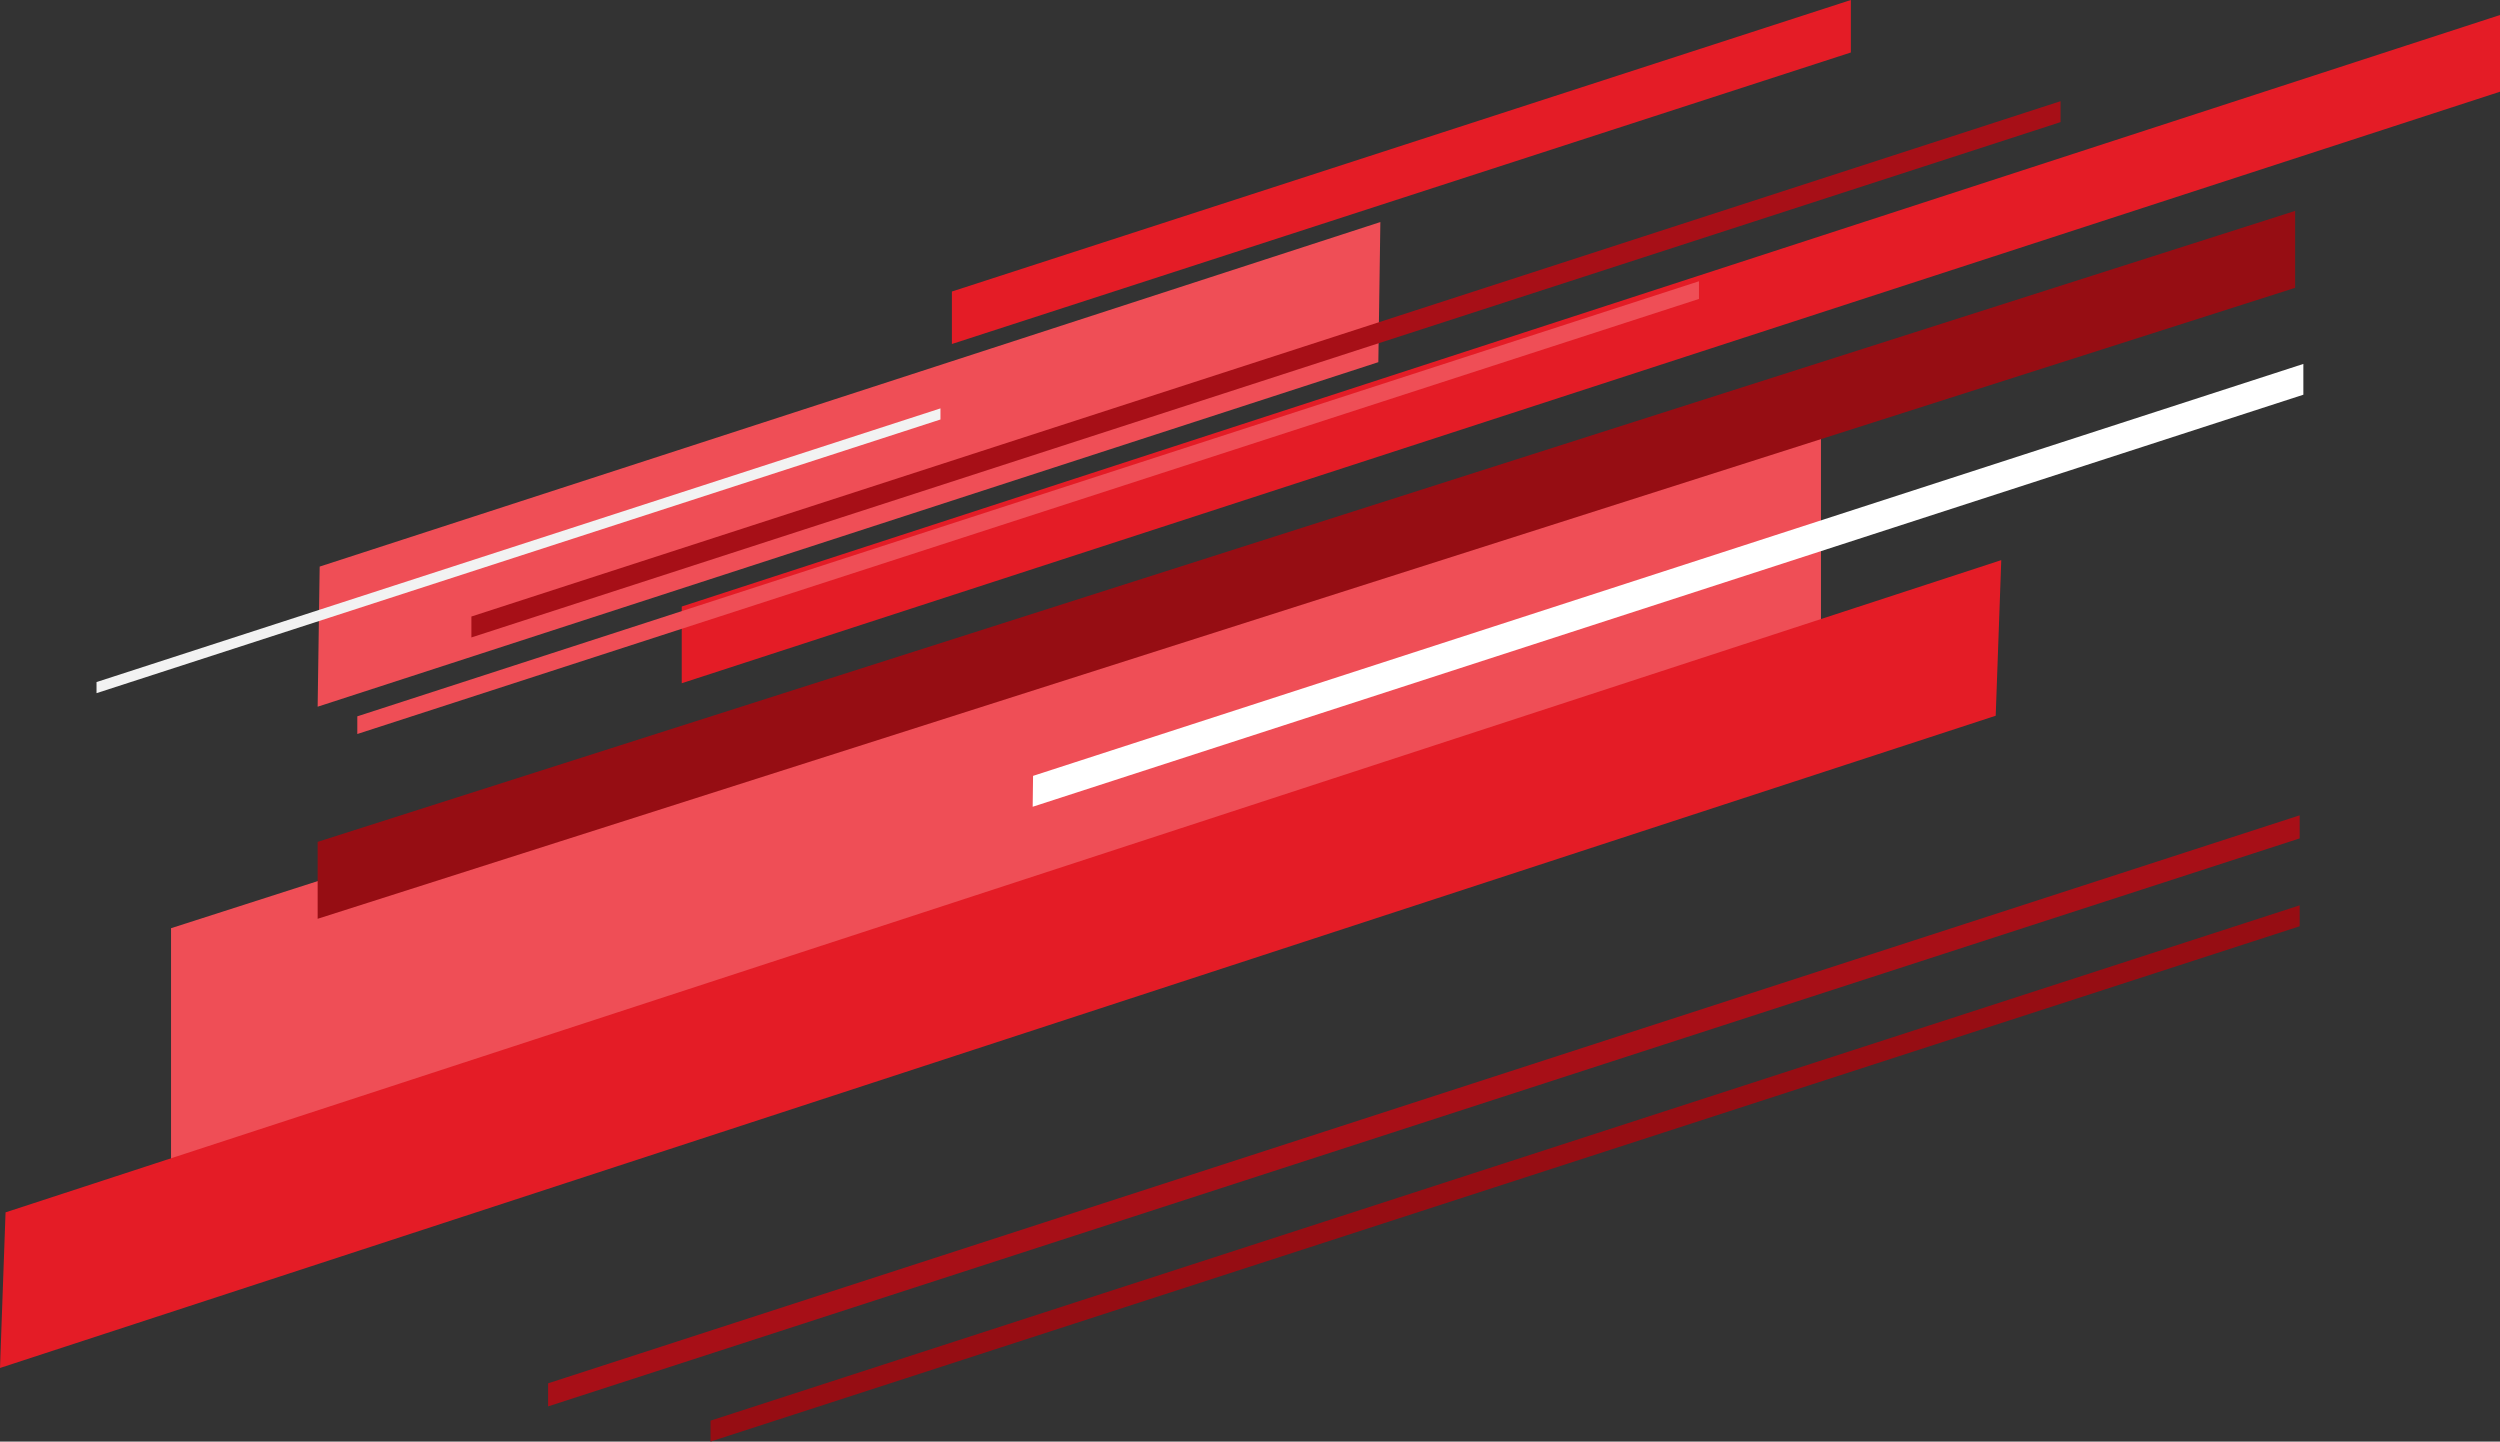 <svg xmlns="http://www.w3.org/2000/svg" width="944.667" height="544.729" viewBox="0 0 944.667 544.729">
  <rect x="0" y="0" width="944.667" height="544.729" fill="#333333" stroke="none"/>
  <g id="Group_2616" data-name="Group 2616" transform="translate(-1480.967 -431.78)">
    <path id="Path_81" data-name="Path 81" d="M1938.376,524.334l-400.8,130.189.766-52.947,400.8-130.189Z" transform="translate(63.418 44.299)" fill="#ef4e56"/>
    <path id="Path_82" data-name="Path 82" d="M2134.9,609.358l-623.45,200.2V703.07l623.45-200.2Z" transform="translate(34.147 79.447)" fill="#ef4e56"/>
    <path id="Path_83" data-name="Path 83" d="M1804.126,455.284" transform="translate(370.833 26.331)" fill="#fff" stroke="#707070" stroke-width="10" opacity="0.8" style="mix-blend-mode: hard-light;isolation: isolate"/>
    <path id="Path_84" data-name="Path 84" d="M2162.535,457.721,1562.049,652.448V644.54l600.486-194.727Z" transform="translate(97.041 20.202)" fill="#a70f17"/>
    <path id="Path_85" data-name="Path 85" d="M2202.421,601.176,1601.935,795.9v-7.908l600.486-194.727Z" transform="translate(147.514 180.606)" fill="#960d13"/>
    <path id="Path_86" data-name="Path 86" d="M2234.849,585.943l-661.86,214.629v-8.716l661.86-214.629Z" transform="translate(115.087 162.636)" fill="#a70f17"/>
    <path id="Path_87" data-name="Path 87" d="M1817.063,508.811,1498.17,612.222v-4.2l318.893-103.411Z" transform="translate(19.271 81.483)" fill="#f2f2f2"/>
    <path id="Path_88" data-name="Path 88" d="M2139.5,508.32l-480.15,155.7.147-11.675,480-155.656Z" transform="translate(211.831 72.608)" fill="#fff"/>
    <path id="Path_89" data-name="Path 89" d="M2284.8,498.433,1537.578,736.851V707.785L2284.8,469.367Z" transform="translate(63.418 42.107)" fill="#960d13"/>
    <path id="Path_90" data-name="Path 90" d="M1986.938,451.612,1647.246,561.768V541.936L1986.938,431.78Z" transform="translate(193.408 0)" fill="#e41c26"/>
    <path id="Path_91" data-name="Path 91" d="M2283.866,463.439l-687.06,223.514V657.969l687.06-223.514Z" transform="translate(141.768 2.997)" fill="#e41c26"/>
    <path id="Path_92" data-name="Path 92" d="M2051.615,488.622l-506.971,164.4v-6.677l506.971-164.4Z" transform="translate(71.334 56.113)" fill="#ef4e56"/>
    <path id="Path_93" data-name="Path 93" d="M2235.077,590.545l-754.11,246.461,2.1-58.8,754.111-246.461Z" transform="translate(0 111.684)" fill="#e41c26"/>
  </g>
</svg>
